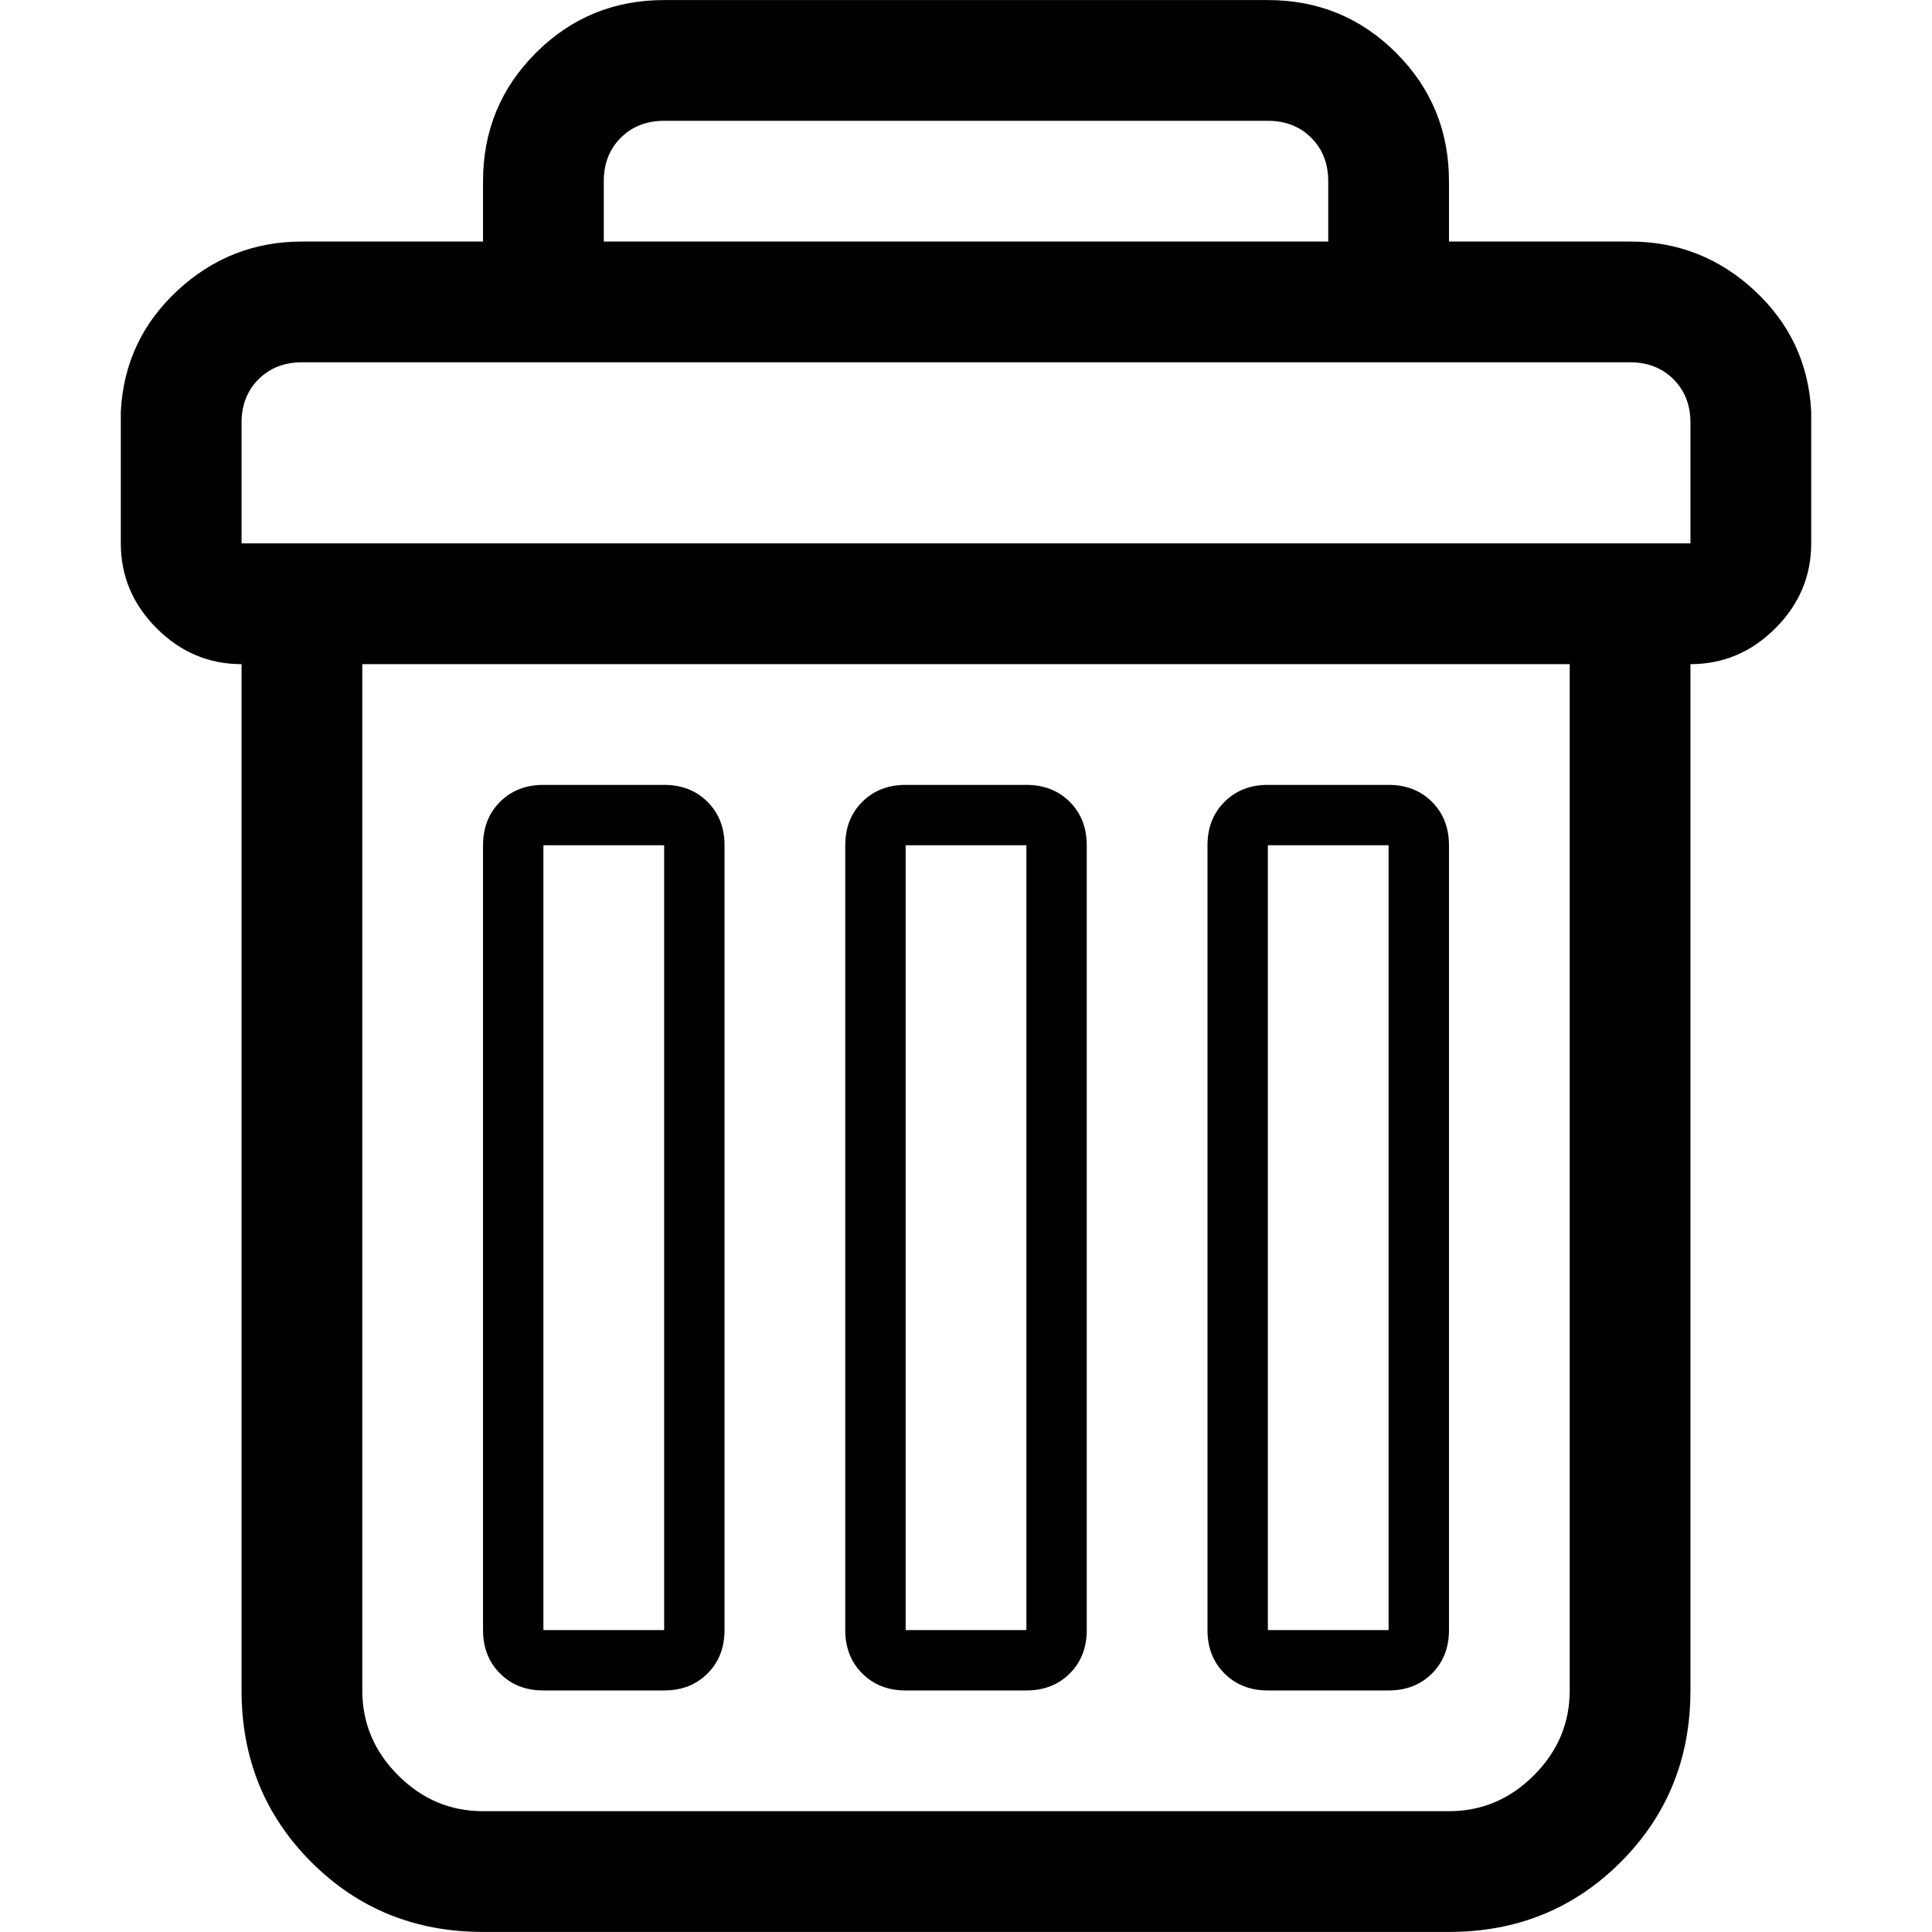 <?xml version="1.0" encoding="UTF-8" standalone="no" ?>
<!DOCTYPE svg PUBLIC "-//W3C//DTD SVG 1.1//EN" "http://www.w3.org/Graphics/SVG/1.1/DTD/svg11.dtd">
<svg xmlns="http://www.w3.org/2000/svg" xmlns:xlink="http://www.w3.org/1999/xlink" version="1.1" width="40" height="40" viewBox="0 0 40 40" xml:space="preserve">
<desc>Created with Fabric.js 5.2.4</desc>
<defs>
</defs>
<g transform="matrix(1 0 0 1 20 20)" id="534a694f-9b29-4762-98a6-61fc50a0eb0e"  >
<rect style="stroke: none; stroke-width: 1; stroke-dasharray: none; stroke-linecap: butt; stroke-dashoffset: 0; stroke-linejoin: miter; stroke-miterlimit: 4; fill: rgb(255,255,255); fill-rule: nonzero; opacity: 1; visibility: hidden;" vector-effect="non-scaling-stroke"  x="-20" y="-20" rx="0" ry="0" width="40" height="40" />
</g>
<g transform="matrix(Infinity NaN NaN Infinity 0 0)" id="84e51a9a-314f-47a2-ae21-ea1390517e1b"  >
</g>
<g transform="matrix(0.04 0 0 0.04 20 20)" id="2c953289-4454-4ad9-a690-b37ee01f89b9"  >
<path style="stroke: rgb(0,0,0); stroke-width: 0; stroke-dasharray: none; stroke-linecap: butt; stroke-dashoffset: 0; stroke-linejoin: miter; stroke-miterlimit: 4; fill: rgb(0,0,0); fill-rule: nonzero; opacity: 1;" vector-effect="non-scaling-stroke"  transform=" translate(-437.47, -500.03)" d="M 0 281.296 L 0 212.941 Q 1.953 175.834 29.295 150.445 Q 56.637 125.056 93.744 125.056 L 187.488 125.056 L 187.488 93.808 Q 187.488 54.748 214.83 27.406 Q 242.172 0.064 281.232 0.064 L 593.712 0.064 Q 632.772 0.064 660.114 27.406 Q 687.456 54.748 687.456 93.808 L 687.456 125.056 L 781.2 125.056 Q 818.307 125.056 845.649 150.445 Q 872.991 175.834 874.944 212.941 L 874.944 281.296 Q 874.944 306.685 856.391 325.239 Q 837.838 343.793 812.448 343.792 L 812.448 875.008 Q 812.448 927.739 776.318 963.87 Q 740.188 1000.001 687.456 1000 L 187.488 1000 Q 134.757 1000 98.626 963.87 Q 62.495 927.74 62.496 875.008 L 62.496 343.792 Q 37.107 343.792 18.553 325.239 Q -0.001 306.686 3.552713678800501e-15 281.296 z M 62.496 281.296 L 812.448 281.296 L 812.448 218.8 Q 812.448 205.129 803.659 196.34 Q 794.87 187.551 781.199 187.551 L 93.743 187.551 Q 80.072 187.551 71.283 196.34 Q 62.494 205.129 62.494 218.8 L 62.494 281.296 z M 124.992 875.008 Q 124.992 900.397 143.545 918.951 Q 162.098 937.505 187.488 937.504 L 687.456 937.504 Q 712.845 937.504 731.399 918.951 Q 749.953 900.398 749.952 875.008 L 749.952 343.792 L 124.992 343.792 L 124.992 875.008 z M 187.488 843.76 L 187.488 437.536 Q 187.488 423.865 196.277 415.076 Q 205.066 406.287 218.737 406.287 L 281.233 406.287 Q 294.904 406.287 303.693 415.076 Q 312.482 423.865 312.482 437.536 L 312.482 843.76 Q 312.482 857.431 303.693 866.22 Q 294.904 875.009 281.233 875.009 L 218.737 875.009 Q 205.066 875.009 196.277 866.22 Q 187.488 857.431 187.488 843.76 z M 218.736 843.76 L 281.232 843.76 L 281.232 437.536 L 218.736 437.536 L 218.736 843.76 z M 249.984 125.056 L 624.96 125.056 L 624.96 93.808 Q 624.96 80.137 616.171 71.348 Q 607.382 62.559 593.711 62.559 L 281.231 62.559 Q 267.56 62.559 258.771 71.348 Q 249.982 80.137 249.982 93.808 L 249.982 125.056 z M 374.976 843.76 L 374.976 437.536 Q 374.976 423.865 383.765 415.076 Q 392.554 406.287 406.225 406.287 L 468.721 406.287 Q 482.392 406.287 491.181 415.076 Q 499.97 423.865 499.97 437.536 L 499.97 843.76 Q 499.97 857.431 491.181 866.22 Q 482.392 875.009 468.721 875.009 L 406.225 875.009 Q 392.554 875.009 383.765 866.22 Q 374.976 857.431 374.976 843.76 z M 406.224 843.76 L 468.72 843.76 L 468.72 437.536 L 406.224 437.536 L 406.224 843.76 z M 562.464 843.76 L 562.464 437.536 Q 562.464 423.865 571.253 415.076 Q 580.042 406.287 593.713 406.287 L 656.209 406.287 Q 669.88 406.287 678.669 415.076 Q 687.458 423.865 687.458 437.536 L 687.458 843.76 Q 687.458 857.431 678.669 866.22 Q 669.88 875.009 656.209 875.009 L 593.713 875.009 Q 580.042 875.009 571.253 866.22 Q 562.464 857.431 562.464 843.76 z M 593.712 843.76 L 656.208 843.76 L 656.208 437.536 L 593.712 437.536 L 593.712 843.76 z" stroke-linecap="round" />
</g>
</svg>
